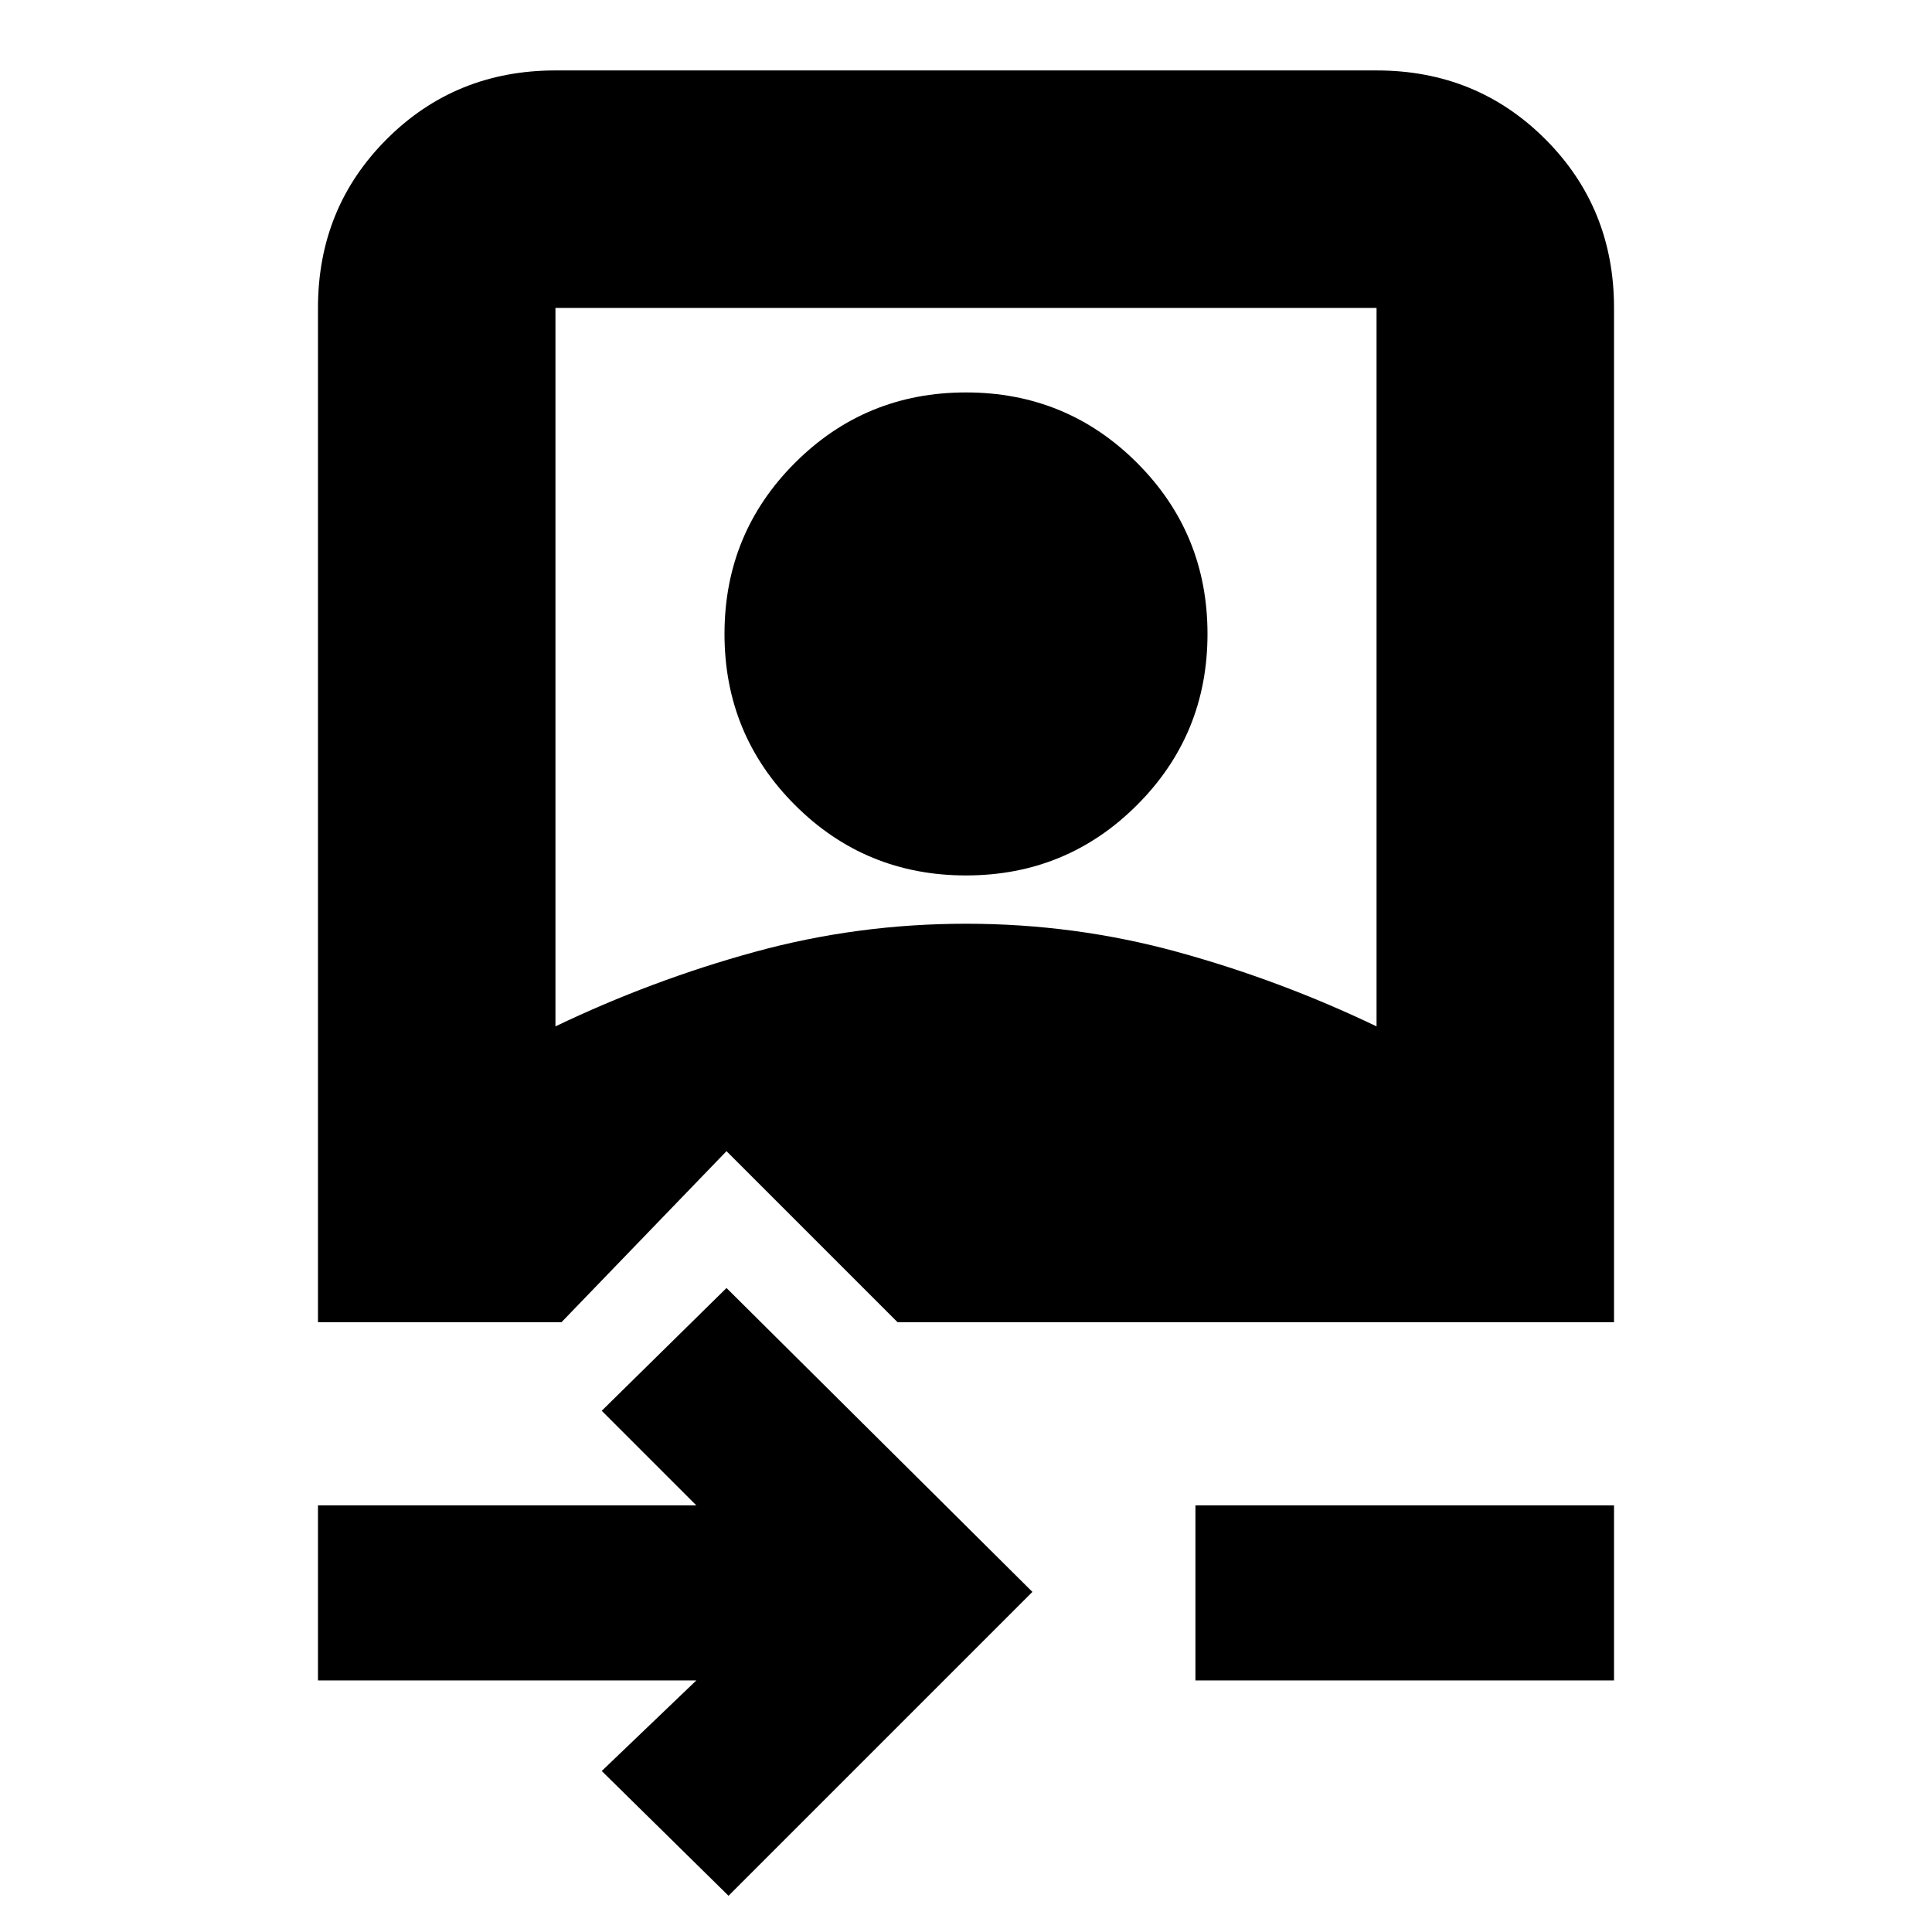 <svg xmlns="http://www.w3.org/2000/svg" height="20" viewBox="0 -960 960 960" width="20"><path d="M158-125v-87h188l-47-47 62-61 152 151L362-18l-63-62 47-45H158Zm436 0v-87h208v87H594ZM158-303v-504q0-49.7 34.15-83.85Q226.3-925 276-925h408q49.7 0 83.85 34.15Q802-856.7 802-807v504H446l-85-85-82 85H158Zm118-147q48-23 99.01-37 51.02-14 105-14Q534-501 585-487q51 14 99 37v-357H276v357Zm204-75q-50 0-85-35t-35-85q0-50 35-85t85-35q50 0 85 35t35 85q0 50-35 85t-85 35Z"/></svg>
